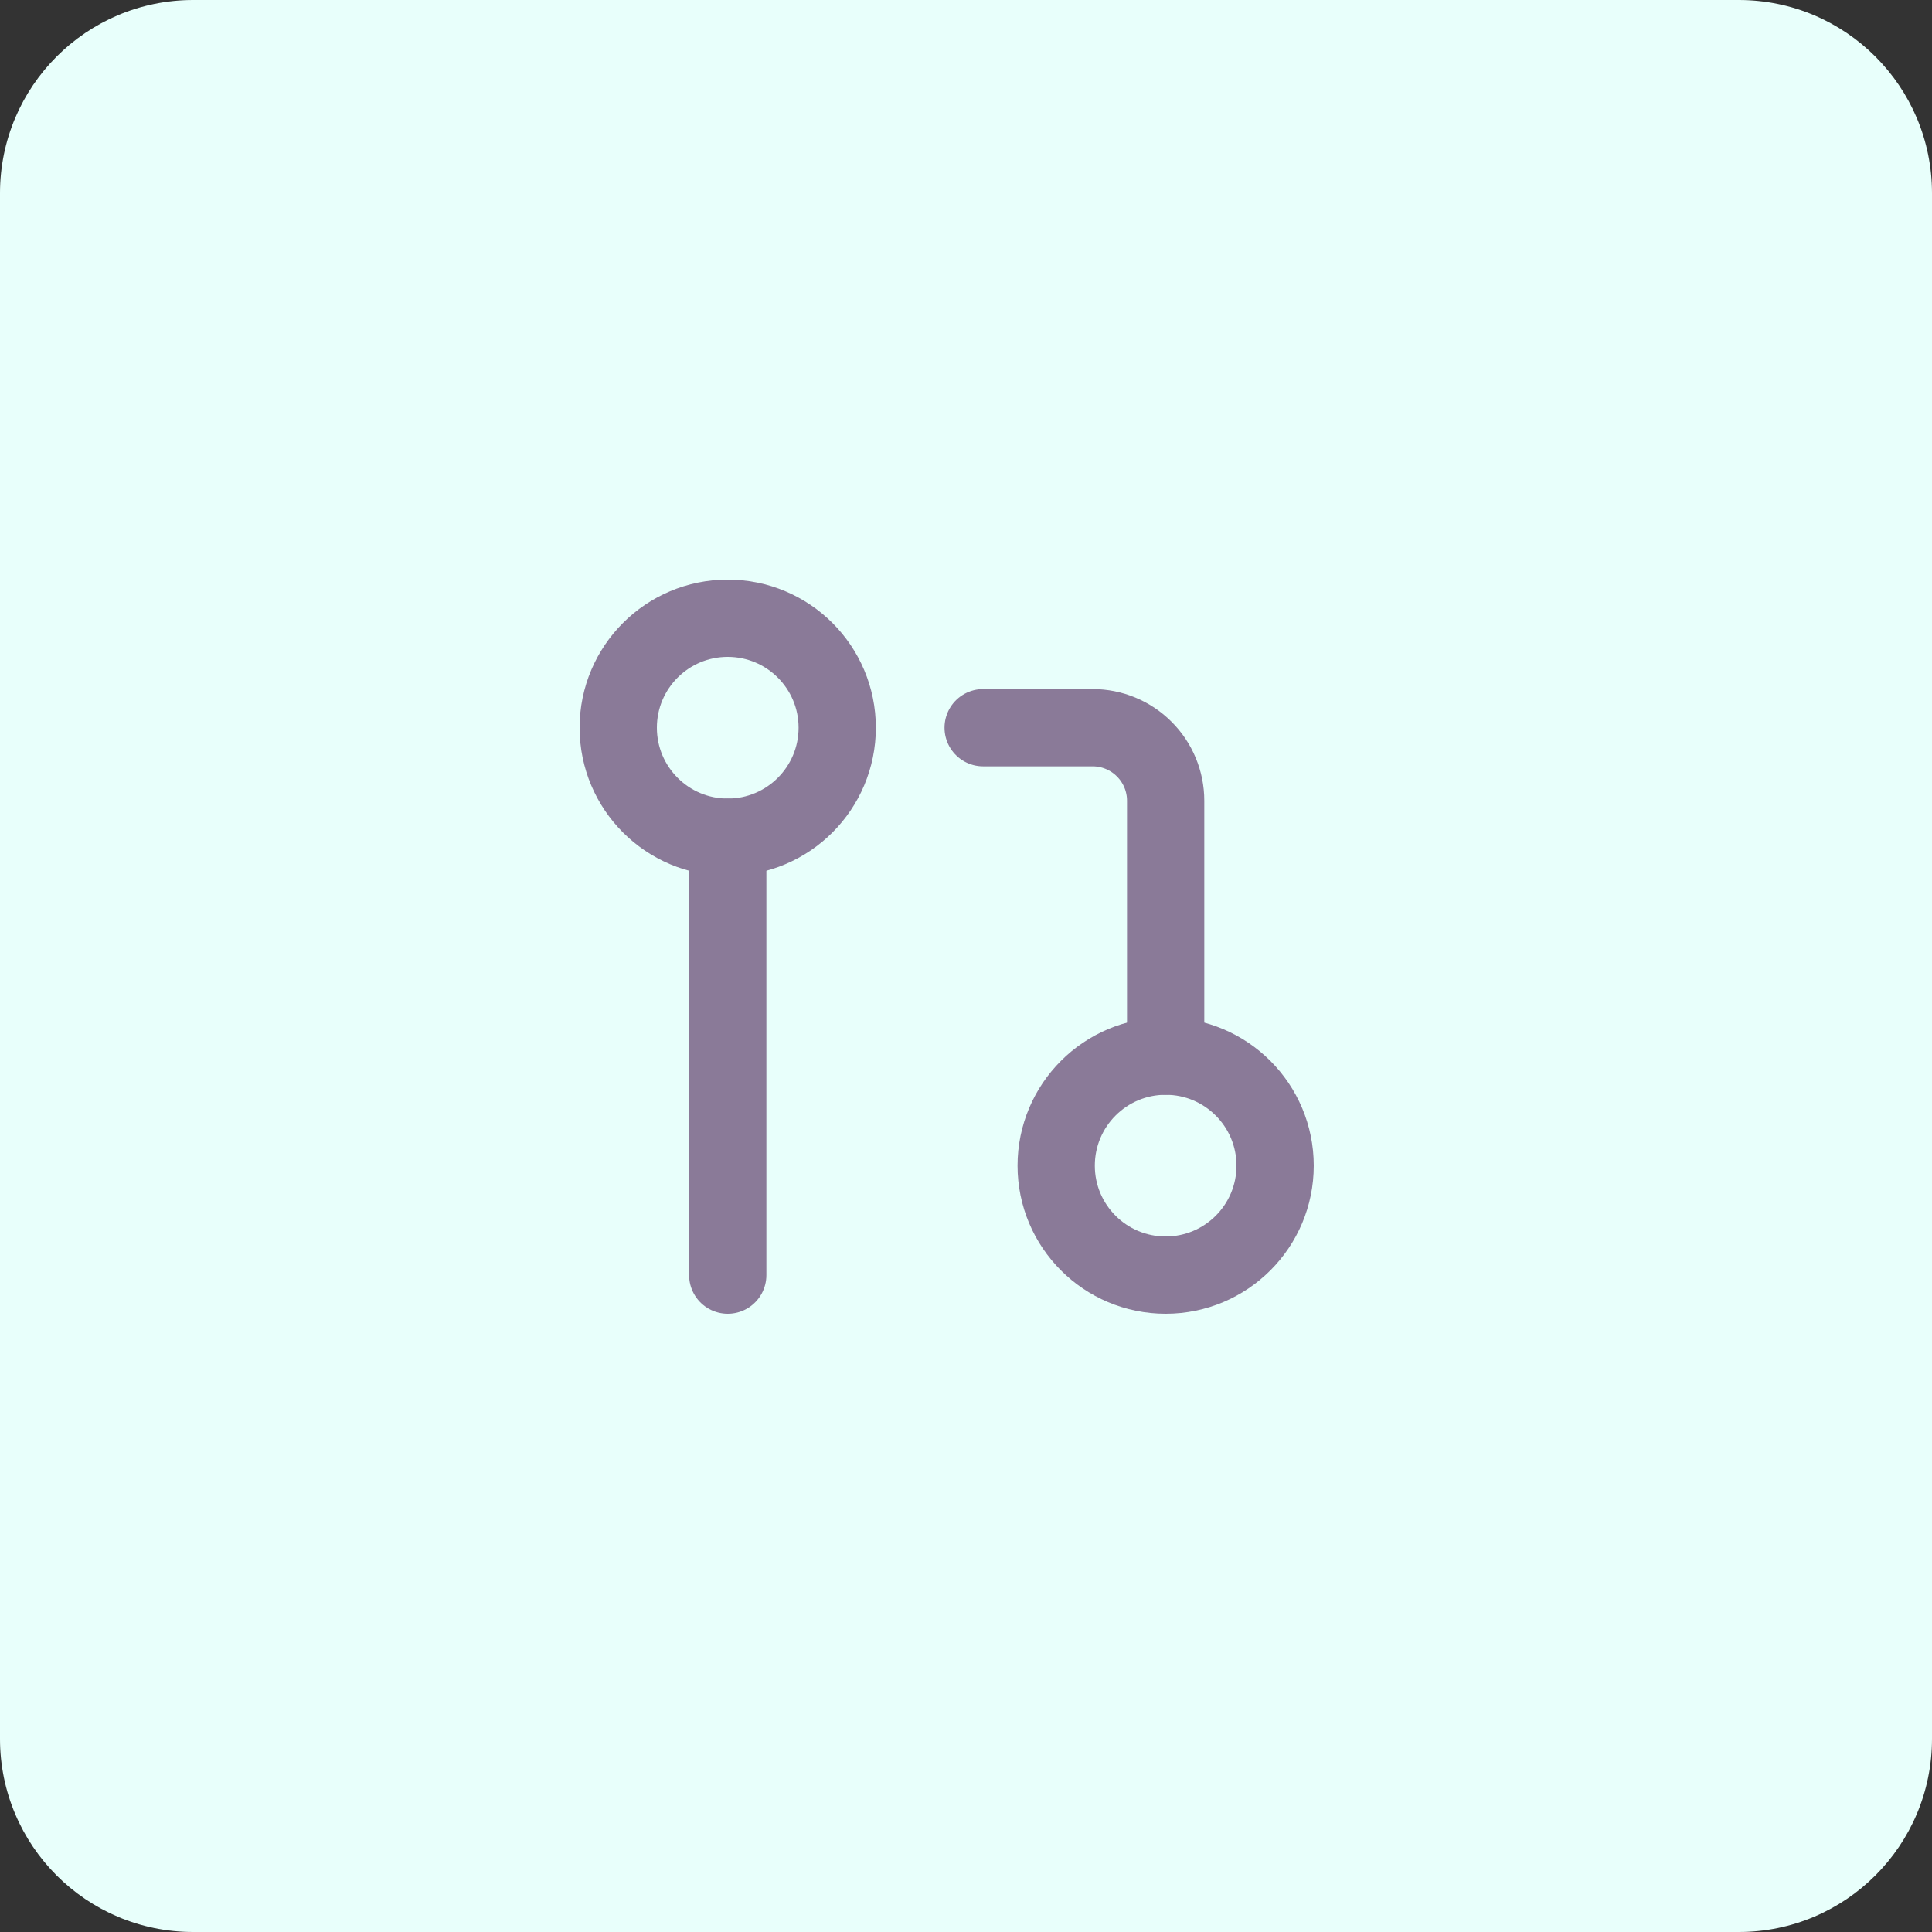 <svg width="50" height="50" viewBox="0 0 50 50" fill="none" xmlns="http://www.w3.org/2000/svg">
<rect x="0" y="0" width="50" height="50" fill="#333333" stroke="none"/>
<path d="M0 5C0 2.239 2.239 0 5 0H45C47.761 0 50 2.239 50 5V45C50 47.761 47.761 50 45 50H5C2.239 50 0 47.761 0 45V5Z" fill="#E8FFFB"/>
<path d="M30.167 33C31.732 33 33 31.732 33 30.167C33 28.602 31.732 27.333 30.167 27.333C28.602 27.333 27.334 28.602 27.334 30.167C27.334 31.732 28.602 33 30.167 33Z" stroke="#8A7A98" stroke-width="2" stroke-linecap="round" stroke-linejoin="round"/>
<path d="M18.833 21.667C20.398 21.667 21.667 20.398 21.667 18.833C21.667 17.268 20.398 16 18.833 16C17.268 16 16 17.268 16 18.833C16 20.398 17.268 21.667 18.833 21.667Z" stroke="#8A7A98" stroke-width="2" stroke-linecap="round" stroke-linejoin="round"/>
<path d="M25.444 18.833H28.278C28.779 18.833 29.259 19.032 29.613 19.387C29.968 19.741 30.167 20.221 30.167 20.722V27.333" stroke="#8A7A98" stroke-width="2" stroke-linecap="round" stroke-linejoin="round"/>
<path d="M18.834 21.667V33" stroke="#8A7A98" stroke-width="2" stroke-linecap="round" stroke-linejoin="round"/>
</svg>
